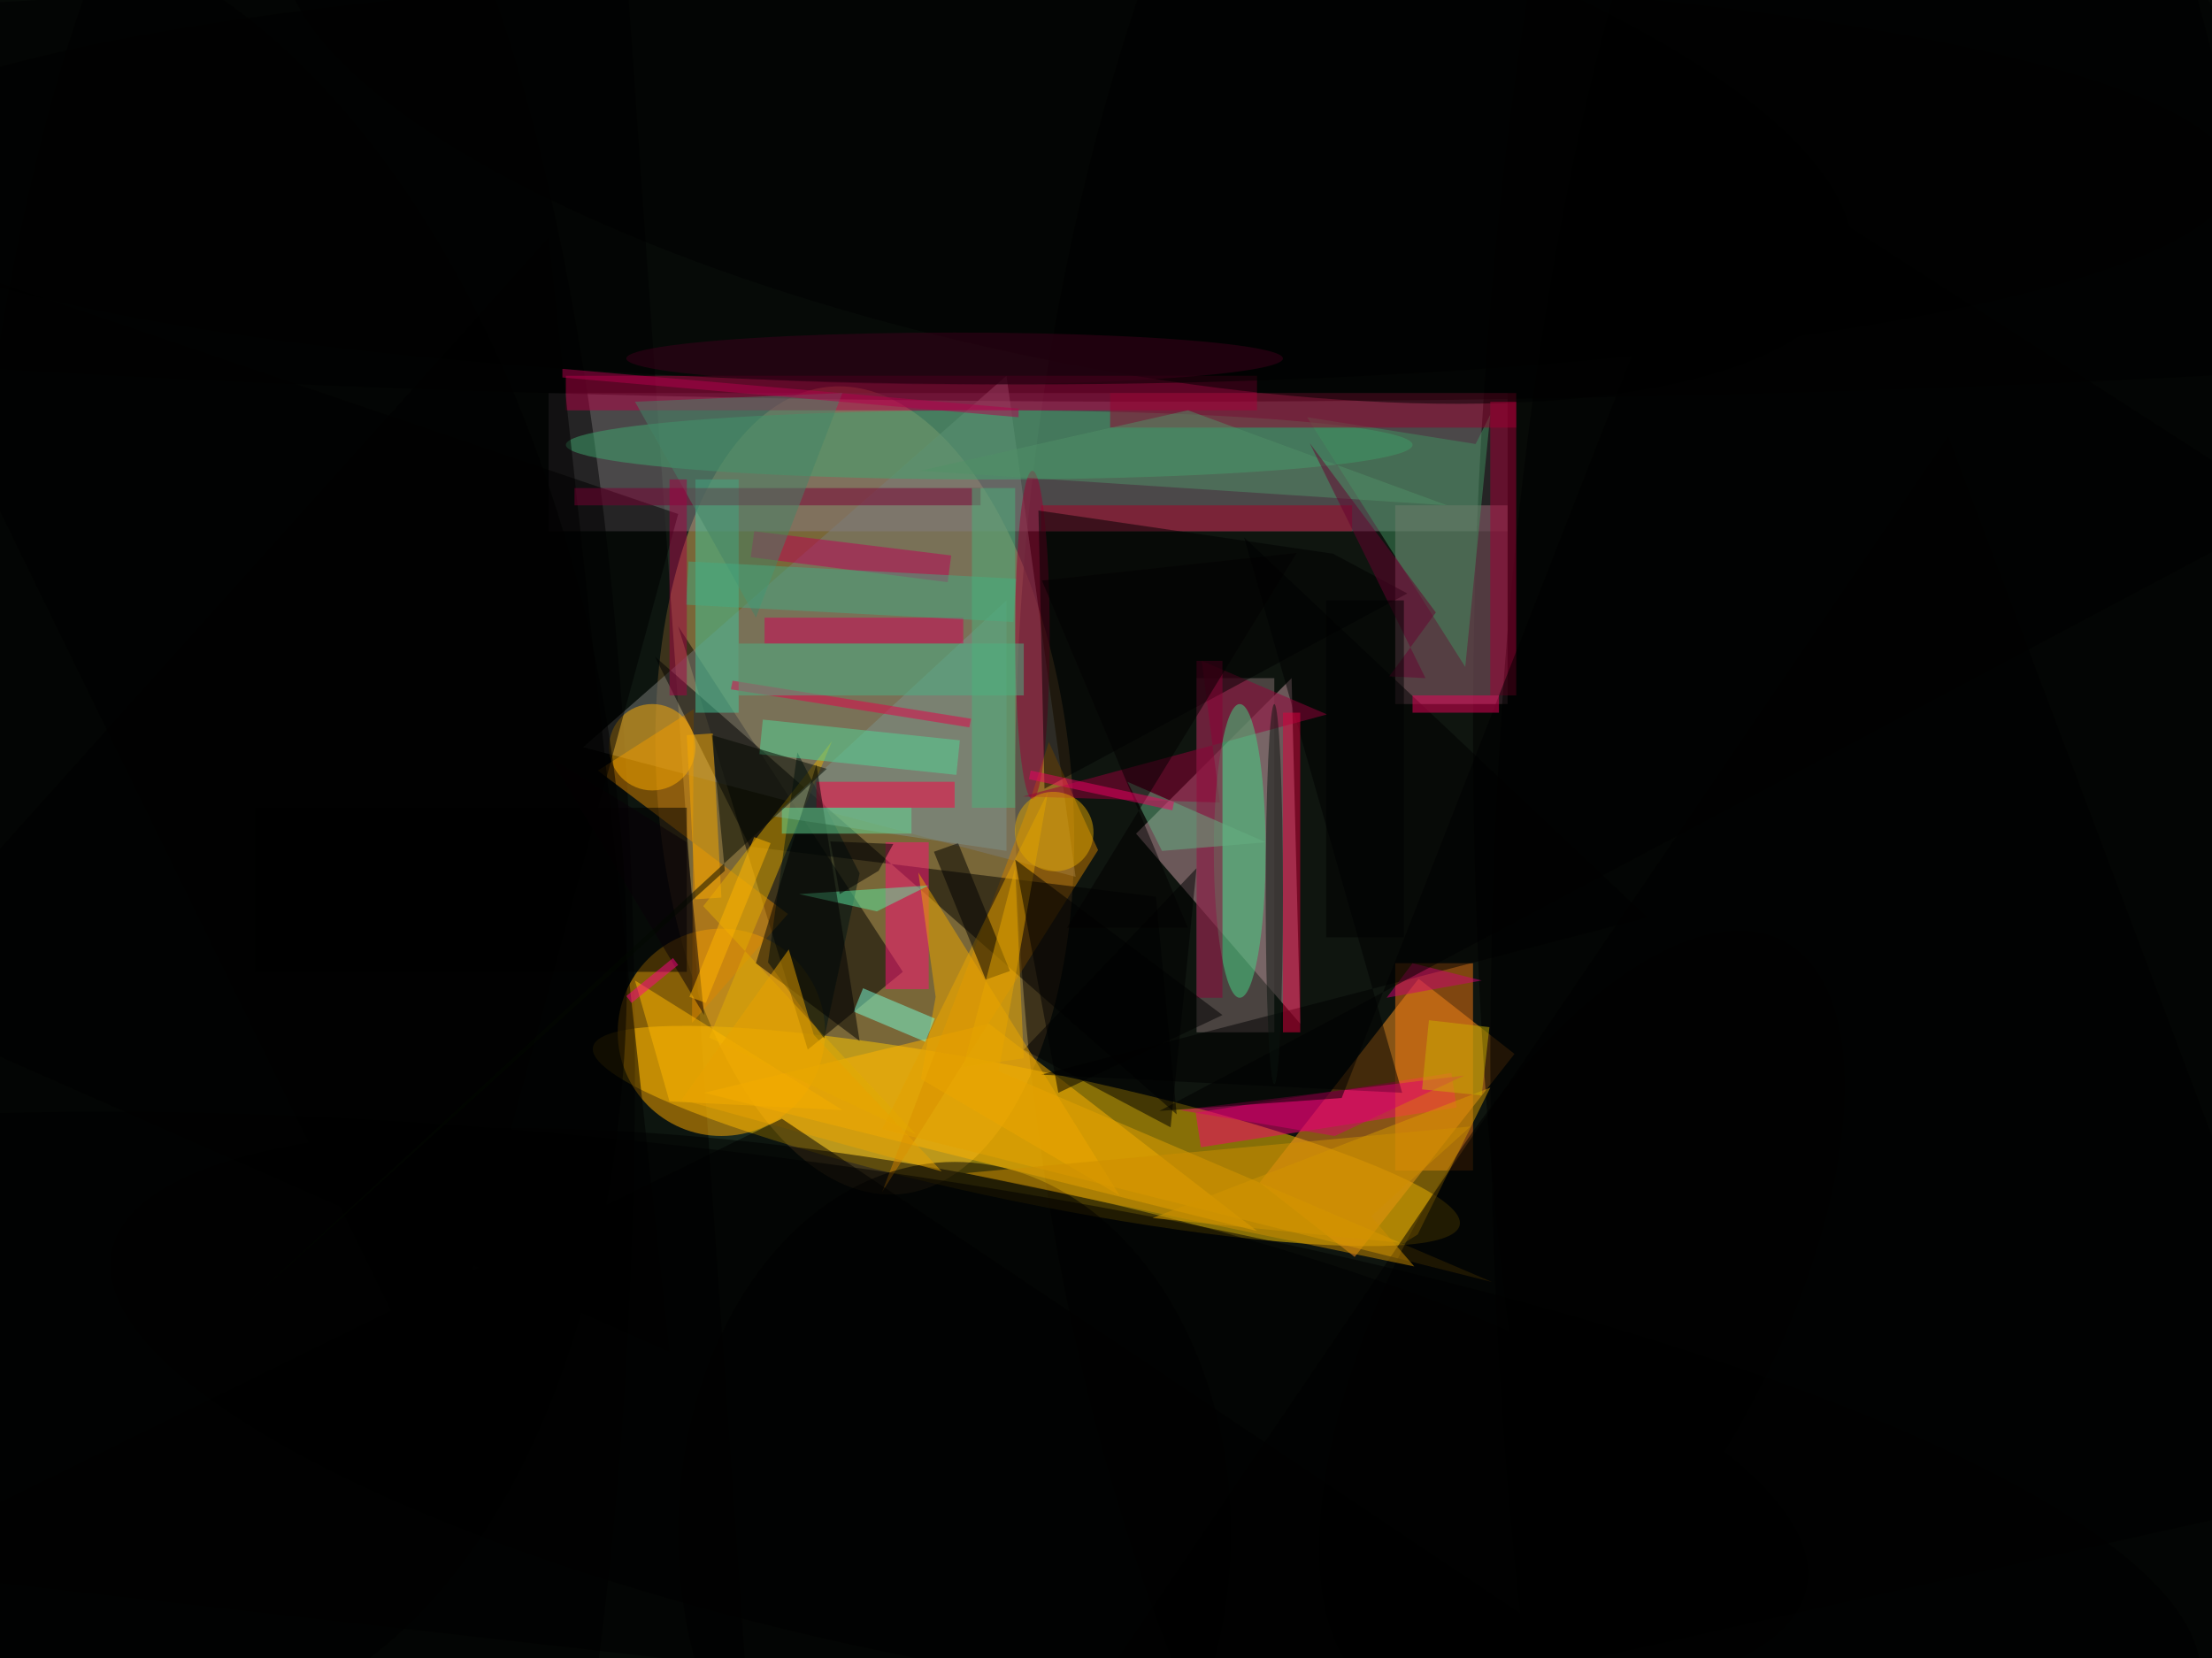 <svg xmlns="http://www.w3.org/2000/svg" viewBox="0 0 775 581"><defs/><filter id="a"><feGaussianBlur stdDeviation="12"/></filter><rect width="100%" height="100%" fill="#33533d"/><g filter="url(#a)"><g fill-opacity=".5" transform="translate(1.5 1.5) scale(3.027)"><circle cx="77" cy="103" r="206"/><circle r="1" fill="#d8a553" transform="matrix(4.053 46.734 -23.899 2.073 99.6 91)"/><path d="M69.5-40.3l17.8 254.4-88.8 6.2-17.8-254.4z"/><ellipse cx="234" cy="90" fill="#040000" rx="117" ry="190"/><circle r="1" fill="#ffca00" transform="matrix(-50.161 -10.303 1.542 -7.509 118.3 131)"/><path fill="#887d84" d="M63 45h111v16H63z"/><circle r="1" transform="rotate(101.2 -12 127.3) scale(28.102 100.015)"/><ellipse cx="134" cy="21" rx="255" ry="25"/><path fill="#ff941e" d="M174.8 121.5L156.3 145l-11-8.6 18.4-23.6z"/><path fill="#c99ca5" d="M150 118l-1-40-18 18z"/><ellipse cx="219" cy="84" rx="49" ry="173"/><ellipse cx="33" cy="123" rx="40" ry="154"/><circle cx="83" cy="119" r="12" fill="#ffab00"/><path d="M93 121L78 72l26 40z"/><path fill="#7a7d78" d="M116 43l8 58-57-15z"/><path fill="#9d6b79" d="M161 58h13v23h-13z"/><path fill="#ffb500" d="M114 118l31 24-64-16z"/><circle r="1" transform="matrix(164.141 22.234 -5.147 37.995 90 172.2)"/><path fill="#dd8700" d="M79.8 81.6l-11.1 7.1 22 16.6-11.1 12.6z"/><path fill="#b50045" d="M65 43h80v4H65z"/><ellipse cx="118" cy="20" rx="140" ry="24"/><path fill="#f80072" d="M167.5 123.7l.6 4-29.6 4.6-.6-4z"/><path fill="#cc7f00" d="M118.4 93.2l2.5-7.8 5.7 12.5-25 39.6z"/><path fill="#010000" d="M133.3 103.3l-47-5.8-11-22 60.4 53z"/><ellipse cx="114" cy="51" fill="#3fa96f" rx="49" ry="4"/><ellipse cx="220" cy="122" rx="48" ry="173"/><path d="M63 27l-79 88 93 41z"/><path fill="#e2ad00" d="M81.6 119.6l14.2-34.3-14.9 19.1 24.6 26.4z"/><path fill="#877372" d="M138 78h9v41h-9z"/><path fill="#f17913" d="M161 111h9v24h-9z"/><path d="M190.2 105.7L120 123.9l41.8 2.1-18.3-64.3z"/><path fill="#e5a200" d="M115.1 123.5l5.7-32.3-19.2 39 70.6 17.7z"/><path fill="#960038" d="M138.6 76l2.1 16.4-22.8-.7 35.2-9.5z"/><circle r="1" transform="matrix(23.406 -43.534 19.439 10.451 182.6 152)"/><path fill="#ff1078" d="M102 97h5v17h-5z"/><path fill="#42c99a" d="M80 55h5v27h-5z"/><path d="M116.4 111.9l-2.8 1-6-14.8 2.8-1z"/><circle cx="75" cy="86" r="5" fill="#ffae00"/><path d="M138 100l-3 30-17-9z"/><path fill="#eca700" d="M106.1 124.4l23 13.5-23.3-37.4 2 14.4z"/><path fill="#001714" d="M99 100.6l-4.1 19.1-6.5-8.8 3.4-24.3z"/><path fill="#ab0027" d="M120 58h36v3h-36z"/><path d="M-16 27l94 32-28 103z"/><ellipse cx="119" cy="73" fill="#9c0033" rx="2" ry="19"/><path fill="#d69b00" d="M163.6 142.4l-1.6 1-29.1-2.9 39.1-15.1z"/><path fill="#41915f" d="M172 47.5l-1.7 3.4-19.5-3.1 18.3 28.9z"/><path fill="#7d938b" d="M116 69v29l-27-4z"/><path fill="#98002f" d="M128 45h47v4h-47z"/><path fill="#de003c" d="M148 82h2v37h-2z"/><ellipse cx="110" cy="177" rx="32" ry="43"/><ellipse cx="143" cy="98" fill="#44d685" rx="3" ry="17"/><path fill="#bf0054" d="M109.2 66.9L86.4 64l.4-3 22.8 2.8z"/><path fill="#78ffd8" d="M106.6 120.1l-8.3-3.5 1.1-2.7 8.3 3.5z"/><path fill="#f04" d="M94 90h16v3H94z"/><path fill="#e70049" d="M84.3 78.3l27.6 4.4-.2 1-27.6-4.4z"/><path d="M162.4 68.2l-42 22.6-.7-32.2 34.1 5zM29 93h50v19H29z"/><path fill="#d50054" d="M88 71h23v3H88z"/><path fill="#5ceca3" d="M101 105l-9-2 15-1z"/><path fill="#f8aa00" d="M80 103.6l-1-19 3-.2 1 19z"/><path fill="#4ab284" d="M85 74h33v6H85z"/><path fill="#ffb900" d="M97 128l-24-15 4 14z"/><path fill="#780033" d="M66 56h47v2H66z"/><circle r="1" transform="rotate(12.1 8.8 586.2) scale(92.712 29.851)"/><path fill="#a20037" d="M172 46h3v34h-3z"/><path fill="#458466" d="M97 45l-24 1 14 25z"/><path fill="#000100" d="M87 111l12 9-5-32z"/><path fill="#8a0034" d="M138 76h3v39h-3z"/><path fill="#e9a300" d="M90.8 109.4l-12.4 17.4 30.1 8.3-14.8-15.8z"/><path fill="#45aa80" d="M117.1 66.5l-.3 5-37.9-2 .3-5z"/><path d="M141 117l-19 9-5-27z"/><circle r="1" fill="#e1a700" transform="rotate(-122 87.3 14.2) scale(4.632 4.523)"/><path fill="#a20043" d="M77 55h2v25h-2z"/><path fill="#e6a700" d="M111 123l6-23 1 22z"/><path fill="#d6006d" d="M136 128l18 3 15-7z"/><path fill="#509167" d="M137 47l-31 7 61 4z"/><path fill="#52d896" d="M110.2 89.2l-22.8-2.4.4-4 22.8 2.4z"/><ellipse cx="110" cy="41" fill="#3d001b" rx="38" ry="3"/><path fill="#cf0073" d="M160 115l11-2-8-2z"/><path fill="#67022e" d="M164.5 78l-13.4-27.2 14.6 19.6-5.4 7.4z"/><path fill="#65b082" d="M130 90l4 8 12-1z"/><path d="M225 50L119 206l152-34z"/><path d="M198.1 15.8l66.5 42.8-130.9 69.5 21.1-1.5z"/><path fill="#4bb27a" d="M112 56h5v37h-5z"/><path d="M-16 181l106-52 115 77z"/><path fill="#64dc97" d="M90 93h15v3H90z"/><path fill="#090006" d="M63 87l18 30-2-20z"/><ellipse cx="147" cy="103" fill="#0b140f" rx="1" ry="22"/><path fill="#ce8f00" d="M169.7 129.9l-11.5 10.4 5 5.8-52-10.8z"/><path d="M102.9 97.2l-1.7 3.1-4.5 2.7-1.1-6.1z"/><path fill="#ed0058" d="M163 80h10v2h-10z"/><circle r="1" transform="matrix(-61.228 8.921 -15.189 -104.242 9 95)"/><path fill="#020000" d="M149.6 63.5l-29.5 3.2 16.9 40.2h-14z"/><path fill="#ec0062" d="M118.8 88.7l16.6 3.6-.2 1-16.6-3.6z"/><path fill="#c8b000" d="M171 126.3l-6.9-.7.8-8 7 .8z"/><path fill="#ffb500" d="M88.7 97.1l-7.5 18.5-1.9-.7 7.5-18.5z"/><path fill="#ff0089" d="M72.6 115.6l-.6-.8 5.4-4.4.6.8z"/><path fill="#030800" d="M83.4 100.3l-56.2 50.9 68-62.7-13.3-3.9z"/><path fill="#b3004d" d="M64.6 42.2l52.8 4.6v1l-52.8-4.6z"/><path d="M153 69h9v39h-9z"/></g></g></svg>